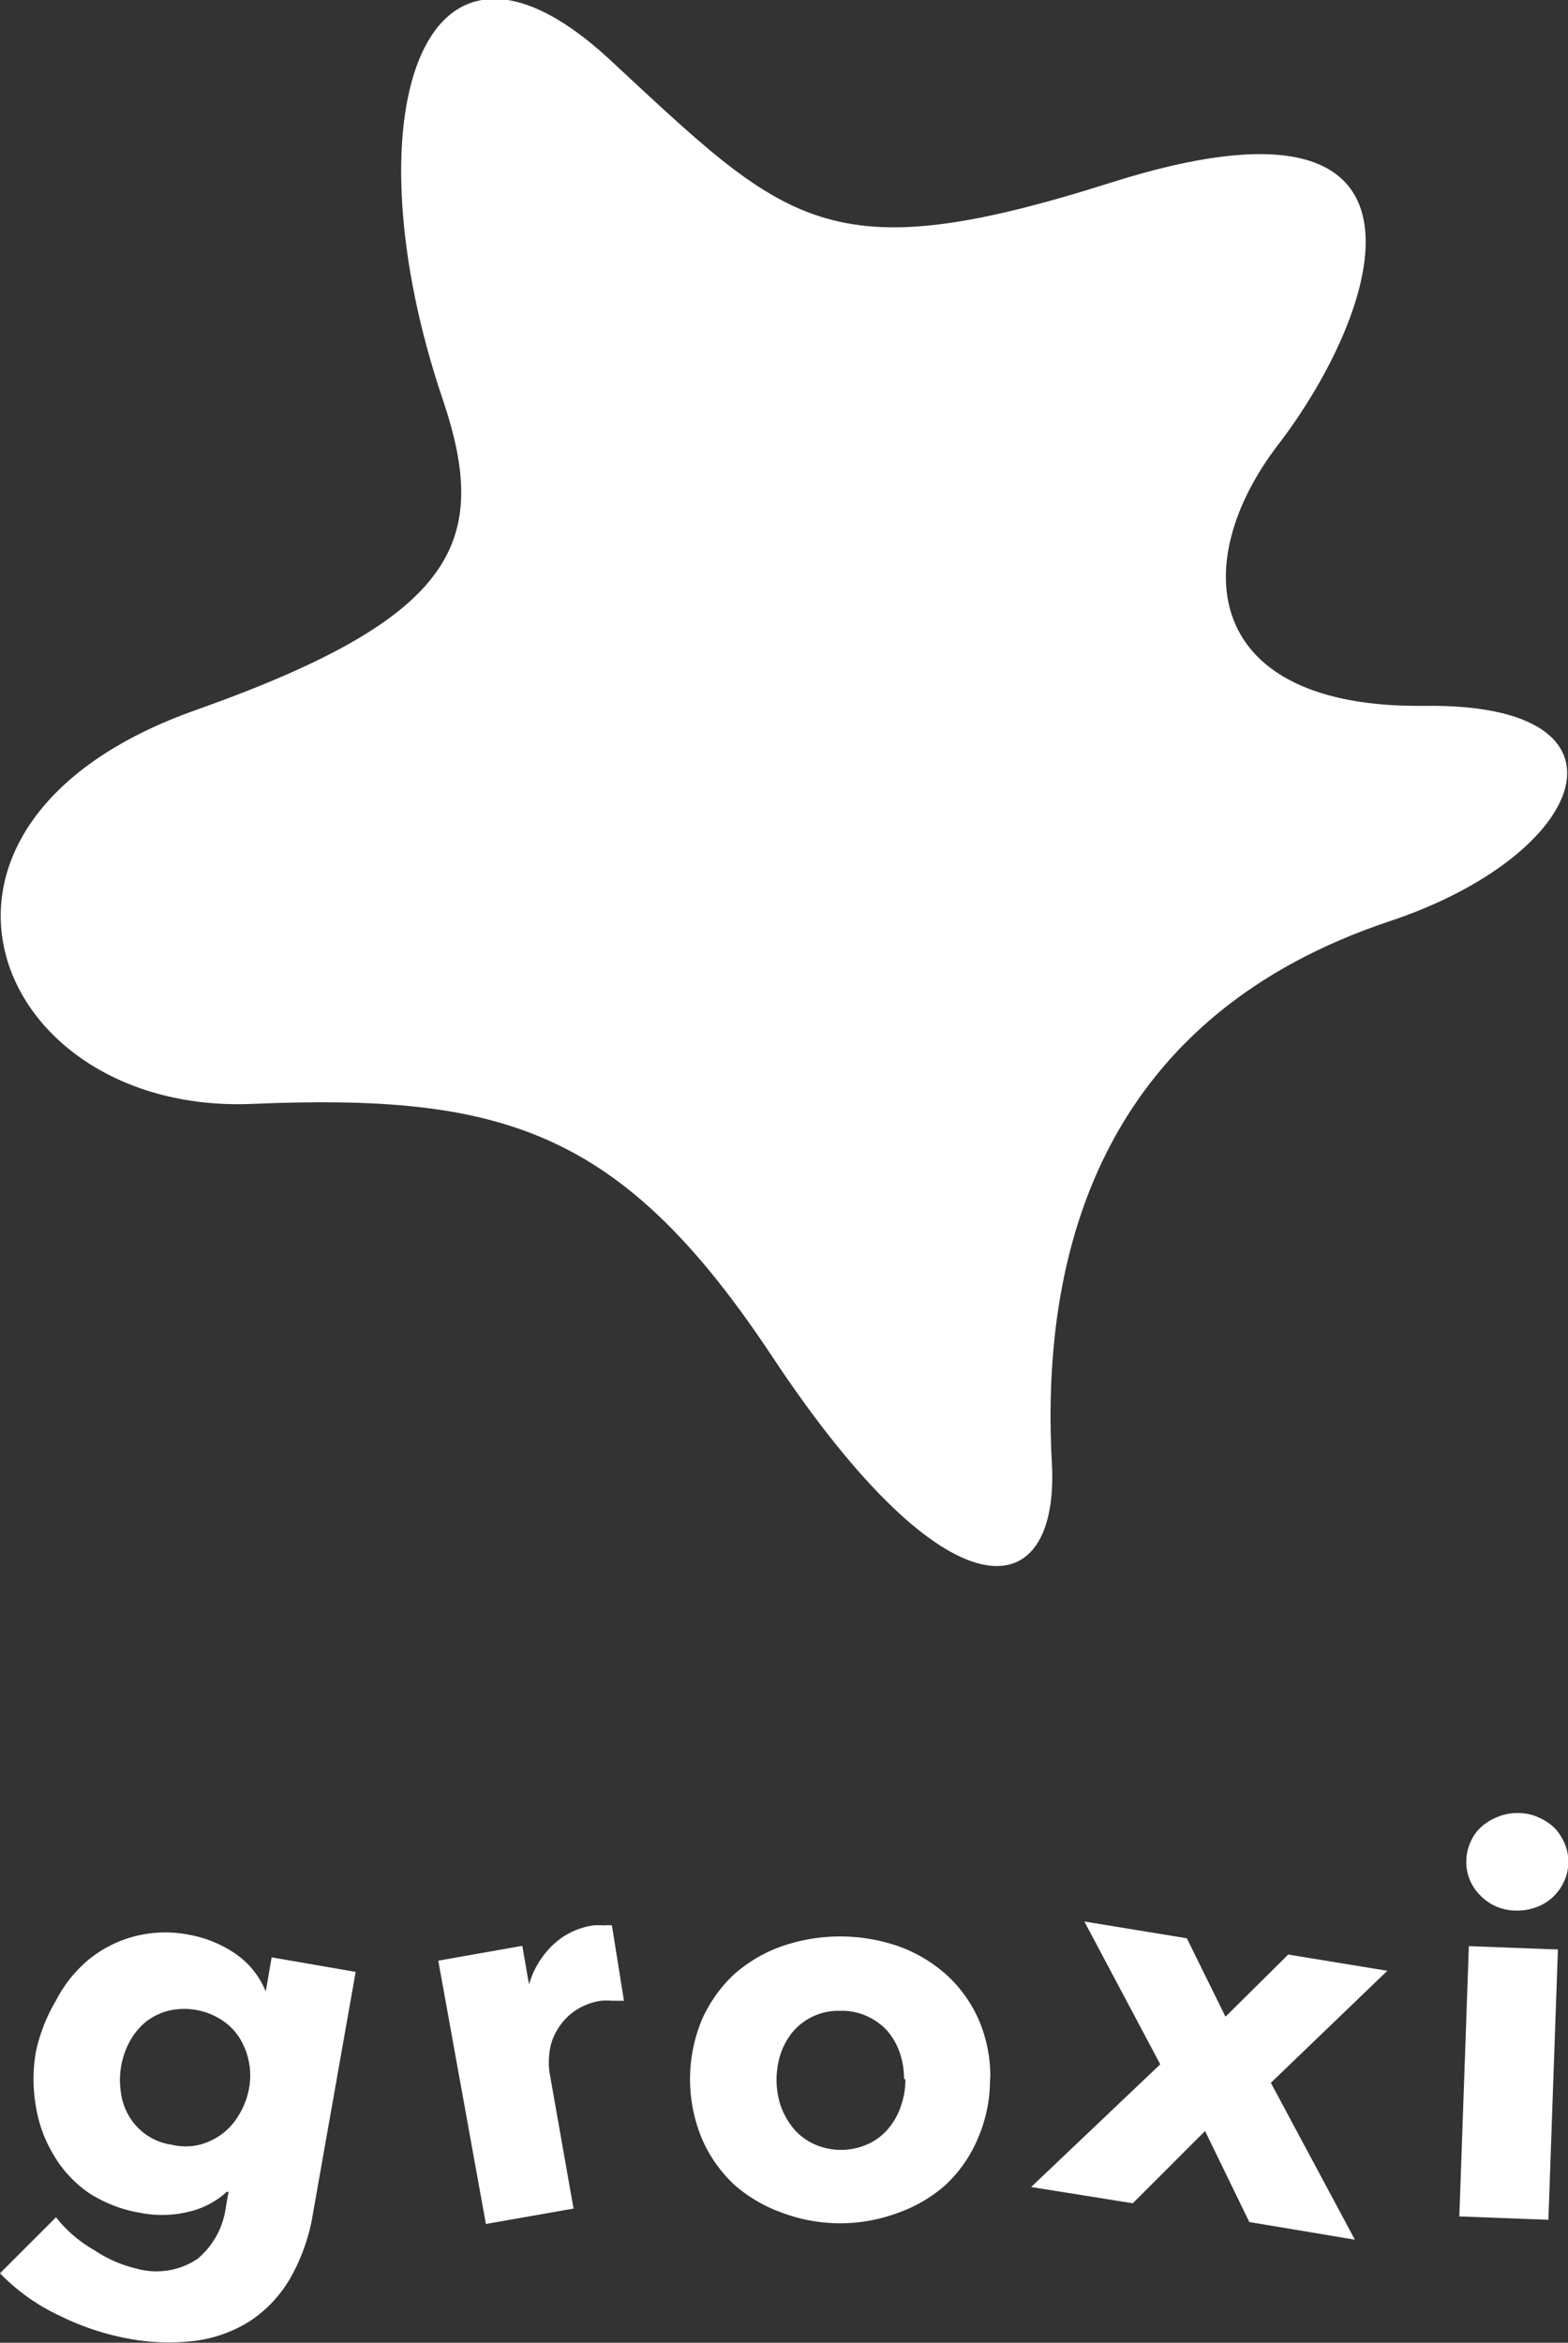 <svg xmlns="http://www.w3.org/2000/svg" viewBox="0 0 55.99 83.64"><rect x="0" y="0" width="55.99" height="83.64" fill="#333333" stroke="none"/><defs><style>.cls-1{fill:#fff;fill-rule:evenodd;}</style></defs><title>logo_sp</title><g id="レイヤー_2" data-name="レイヤー 2"><g id="logo_sp.svg" data-name="logo sp.svg"><path id="シェイプ_2" data-name="シェイプ 2" class="cls-1" d="M8.89,74.57a2.48,2.48,0,0,0,0-.94,2.51,2.51,0,0,0-.33-.86,2.09,2.09,0,0,0-.64-.65A2.46,2.46,0,0,0,6,71.79a2.25,2.25,0,0,0-.79.39,2.39,2.39,0,0,0-.57.69,2.89,2.89,0,0,0-.32,1.85,2.17,2.17,0,0,0,.3.85,2.1,2.1,0,0,0,1.51,1,2.12,2.12,0,0,0,1,0,2.32,2.32,0,0,0,.82-.4,2.27,2.27,0,0,0,.59-.68A2.69,2.69,0,0,0,8.89,74.57ZM11.18,79a6.86,6.86,0,0,1-.83,2.36,4.58,4.58,0,0,1-1.43,1.51,4.82,4.82,0,0,1-1.94.7,7.78,7.78,0,0,1-2.36-.07,9.34,9.34,0,0,1-2.52-.84A7.16,7.16,0,0,1,0,81.16l2-2a4.64,4.64,0,0,0,1.36,1.17A4.62,4.62,0,0,0,4.9,81a2.63,2.63,0,0,0,2.16-.36,2.89,2.89,0,0,0,1-1.81l.1-.58H8.1a3,3,0,0,1-1.35.71A4,4,0,0,1,5,79a4.83,4.83,0,0,1-1.86-.73A4.27,4.27,0,0,1,1.9,76.91a4.8,4.8,0,0,1-.62-1.72,5.69,5.69,0,0,1,0-1.93A6.1,6.1,0,0,1,2,71.42,4.71,4.71,0,0,1,3.12,70a4.31,4.31,0,0,1,1.61-.85,4.42,4.42,0,0,1,2-.08,4.31,4.31,0,0,1,1.66.67A3,3,0,0,1,9.49,71.1h0l.21-1.22,3,.52Zm11.1-7.57h-.42a2.57,2.57,0,0,0-.4,0,2.23,2.23,0,0,0-1,.41,2.15,2.15,0,0,0-.59.68,1.89,1.89,0,0,0-.25.77,2.66,2.66,0,0,0,0,.69l.86,4.87-3.13.55L15.65,70l3-.53.24,1.38h0a3.14,3.14,0,0,1,.82-1.38,2.64,2.64,0,0,1,1.47-.73,2.35,2.35,0,0,1,.37,0,1.5,1.5,0,0,1,.3,0Zm10,2.77a2.8,2.8,0,0,0-.15-.91,2.39,2.39,0,0,0-.45-.79A2.23,2.23,0,0,0,31,72a2.17,2.17,0,0,0-1-.21,2.14,2.14,0,0,0-1.7.76,2.52,2.52,0,0,0-.43.79,3,3,0,0,0,0,1.82,2.72,2.72,0,0,0,.44.8,2.09,2.09,0,0,0,.72.57,2.34,2.34,0,0,0,2,0,2.09,2.09,0,0,0,.72-.57,2.48,2.48,0,0,0,.43-.8,2.8,2.8,0,0,0,.15-.91Zm3.07,0a5.22,5.22,0,0,1-.43,2.14A4.84,4.84,0,0,1,33.77,78a5.1,5.1,0,0,1-1.7,1,5.9,5.9,0,0,1-4.14,0,5.25,5.25,0,0,1-1.71-1,4.93,4.93,0,0,1-1.15-1.63,5.54,5.54,0,0,1,0-4.28,5,5,0,0,1,1.15-1.61,5.19,5.19,0,0,1,1.71-1,6.38,6.38,0,0,1,4.14,0,5.22,5.22,0,0,1,1.7,1,4.77,4.77,0,0,1,1.17,1.61,5.08,5.08,0,0,1,.42,2.14Zm9.26,5.13-1.58-3.25-2.58,2.58-3.63-.58,4.61-4.38-2.71-5.1,3.66.6L43.76,72,46,69.78l3.54.58-4.16,4,3,5.6Zm7.5-.2.34-9.65,3.18.12-.34,9.65ZM56,66.53a1.59,1.59,0,0,1-.17.68,1.72,1.72,0,0,1-1,.89,1.92,1.92,0,0,1-.71.11,1.76,1.76,0,0,1-1.28-.56,1.66,1.66,0,0,1-.48-1.25,1.69,1.69,0,0,1,.16-.66,1.52,1.52,0,0,1,.4-.54,2,2,0,0,1,.6-.35,1.81,1.81,0,0,1,.73-.12,1.71,1.71,0,0,1,.7.16,2,2,0,0,1,.57.38,1.9,1.9,0,0,1,.36.57A1.62,1.62,0,0,1,56,66.53Z"/><path id="シェイプ_1" data-name="シェイプ 1" class="cls-1" d="M39.7,6.51c12.46-3.94,9.59,4.62,5.93,9.38-3.23,4.22-2.7,9.41,5.24,9.31s5.87,5.32-1.25,7.69c-9.95,3.32-12.5,11.33-12.06,19.34.28,5.12-3.63,5.8-10-3.82-5.37-8.1-9.61-9.37-18.54-9-9.3.41-13.56-10-2-14.07,9.32-3.31,10.5-6,8.79-11.08-3.36-9.91-.86-18.37,5.89-12.2C28.11,8,29.49,9.75,39.7,6.51Z"/></g></g></svg>